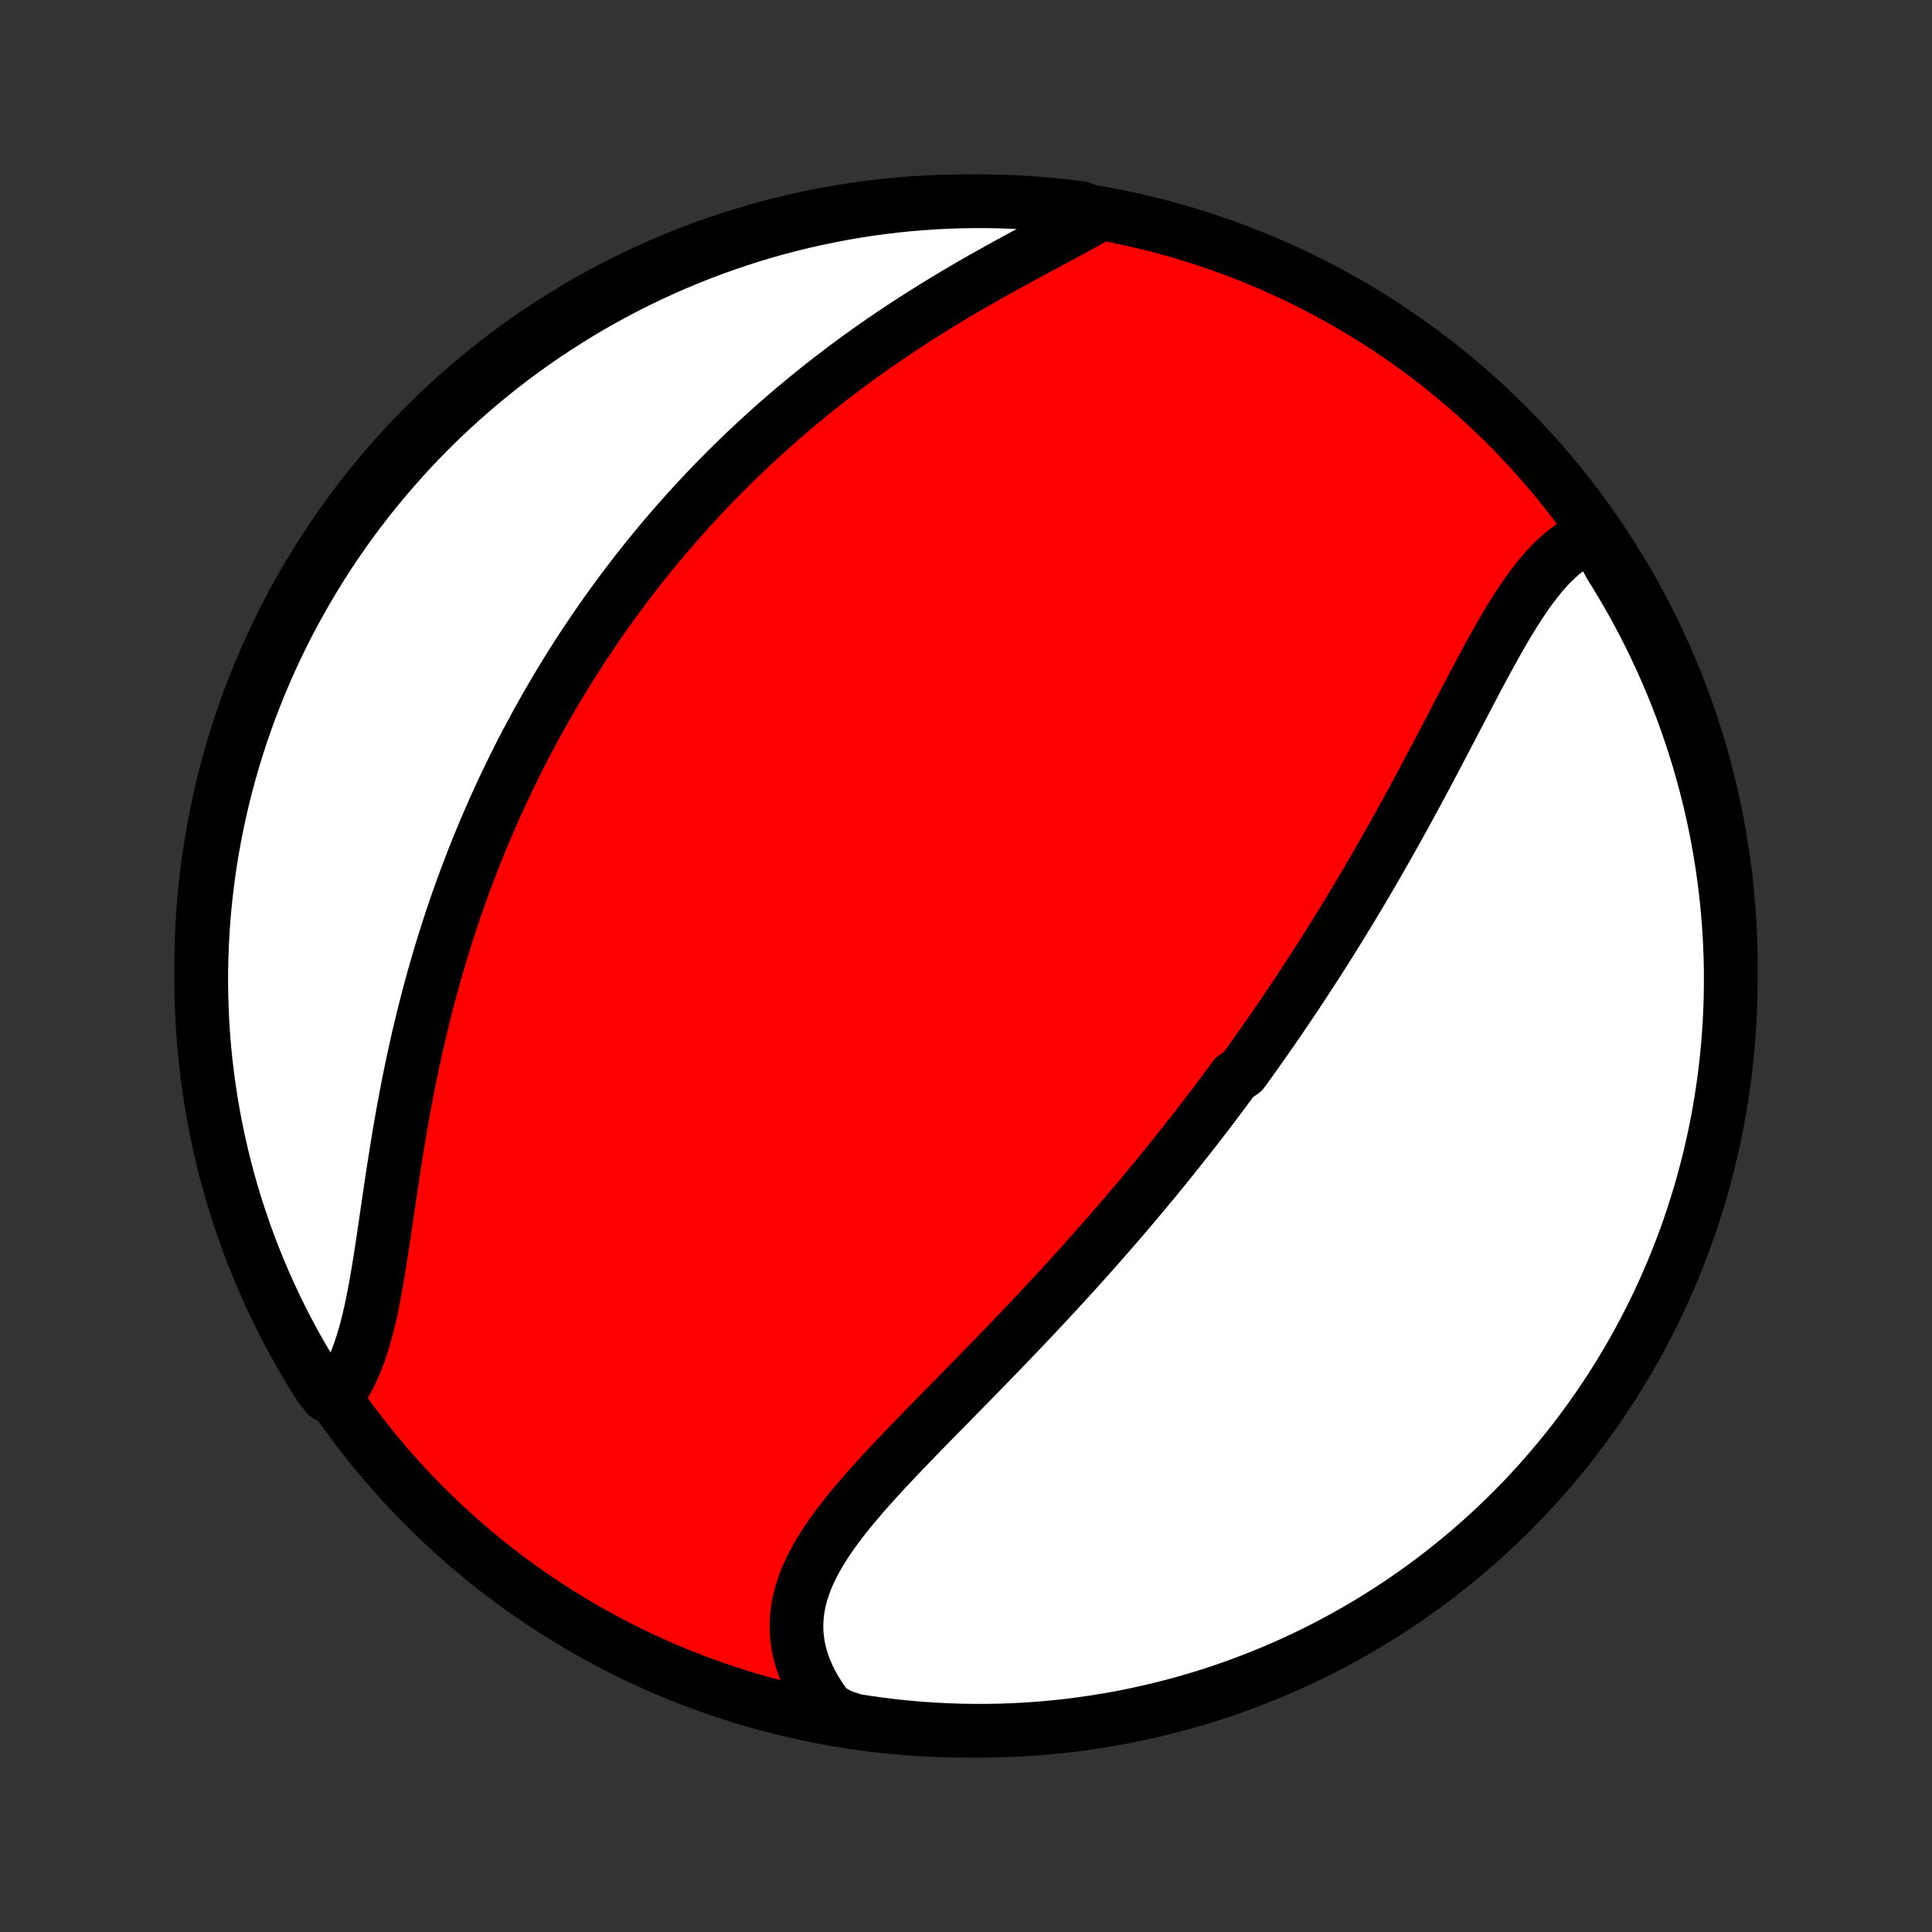 <?xml version="1.0" encoding="utf-8" standalone="no"?>
<!DOCTYPE svg PUBLIC "-//W3C//DTD SVG 1.1//EN"
  "http://www.w3.org/Graphics/SVG/1.1/DTD/svg11.dtd">
<!-- Created with matplotlib (http://matplotlib.org/) -->
<svg height="72pt" version="1.1" viewBox="0 0 72 72" width="72pt" xmlns="http://www.w3.org/2000/svg" xmlns:xlink="http://www.w3.org/1999/xlink">
 <rect x="0" y="0" width="72" height="72" fill="#333333" stroke="none"/>
 <defs>
  <style type="text/css">
*{stroke-linecap:butt;stroke-linejoin:round;}
  </style>
 </defs>
 <g id="figure_1">
  <g id="patch_1">
   <path d="
M0 72
L72 72
L72 0
L0 0
z
" style="fill:none;"/>
  </g>
  <g id="axes_1">
   <g id="PatchCollection_1">
    <defs>
     <path d="
M36 -7.5
C43.558 -7.5 50.808 -10.503 56.153 -15.848
C61.497 -21.192 64.5 -28.442 64.5 -36
C64.5 -43.558 61.497 -50.808 56.153 -56.153
C50.808 -61.497 43.558 -64.5 36 -64.5
C28.442 -64.5 21.192 -61.497 15.848 -56.153
C10.503 -50.808 7.5 -43.558 7.5 -36
C7.5 -28.442 10.503 -21.192 15.848 -15.848
C21.192 -10.503 28.442 -7.5 36 -7.5
z
" id="C0_0_a811fe30f3"/>
     <path d="
M59.406 -52.07
L59.184 -51.982
L58.968 -51.878
L58.758 -51.76
L58.555 -51.629
L58.357 -51.484
L58.165 -51.326
L57.978 -51.157
L57.795 -50.977
L57.618 -50.787
L57.444 -50.588
L57.274 -50.38
L57.108 -50.163
L56.944 -49.94
L56.784 -49.709
L56.626 -49.473
L56.47 -49.231
L56.316 -48.984
L56.164 -48.733
L56.014 -48.477
L55.865 -48.218
L55.717 -47.956
L55.57 -47.692
L55.424 -47.425
L55.278 -47.156
L55.134 -46.886
L54.989 -46.614
L54.845 -46.341
L54.702 -46.068
L54.558 -45.794
L54.415 -45.52
L54.272 -45.246
L54.129 -44.972
L53.986 -44.698
L53.843 -44.425
L53.7 -44.152
L53.557 -43.88
L53.414 -43.608
L53.271 -43.338
L53.128 -43.069
L52.985 -42.801
L52.841 -42.534
L52.698 -42.268
L52.554 -42.003
L52.41 -41.74
L52.266 -41.478
L52.122 -41.217
L51.978 -40.958
L51.833 -40.701
L51.688 -40.444
L51.544 -40.19
L51.399 -39.936
L51.254 -39.684
L51.108 -39.434
L50.963 -39.185
L50.817 -38.938
L50.672 -38.691
L50.526 -38.447
L50.379 -38.204
L50.233 -37.962
L50.086 -37.721
L49.94 -37.482
L49.792 -37.244
L49.645 -37.008
L49.498 -36.772
L49.35 -36.538
L49.202 -36.305
L49.053 -36.074
L48.904 -35.843
L48.755 -35.614
L48.606 -35.385
L48.456 -35.158
L48.306 -34.931
L48.156 -34.706
L48.005 -34.481
L47.853 -34.258
L47.702 -34.035
L47.549 -33.813
L47.397 -33.592
L47.243 -33.371
L47.09 -33.152
L46.935 -32.933
L46.781 -32.714
L46.625 -32.496
L46.469 -32.279
L46.312 -32.062
L45.997 -31.846
L45.838 -31.63
L45.678 -31.415
L45.518 -31.2
L45.357 -30.985
L45.195 -30.771
L45.032 -30.557
L44.868 -30.343
L44.704 -30.129
L44.538 -29.916
L44.371 -29.702
L44.204 -29.489
L44.035 -29.276
L43.866 -29.063
L43.695 -28.85
L43.523 -28.636
L43.35 -28.423
L43.176 -28.21
L43.001 -27.996
L42.824 -27.783
L42.647 -27.569
L42.467 -27.355
L42.287 -27.141
L42.105 -26.926
L41.922 -26.711
L41.738 -26.496
L41.552 -26.281
L41.364 -26.065
L41.175 -25.849
L40.985 -25.632
L40.793 -25.415
L40.6 -25.198
L40.405 -24.98
L40.208 -24.761
L40.01 -24.542
L39.811 -24.323
L39.609 -24.103
L39.407 -23.883
L39.202 -23.662
L38.996 -23.44
L38.789 -23.218
L38.58 -22.995
L38.369 -22.772
L38.157 -22.548
L37.943 -22.324
L37.727 -22.099
L37.511 -21.873
L37.293 -21.647
L37.073 -21.42
L36.853 -21.193
L36.631 -20.965
L36.408 -20.737
L36.184 -20.508
L35.959 -20.278
L35.733 -20.048
L35.507 -19.818
L35.28 -19.587
L35.052 -19.355
L34.825 -19.124
L34.597 -18.891
L34.37 -18.659
L34.143 -18.425
L33.917 -18.192
L33.692 -17.957
L33.468 -17.723
L33.246 -17.488
L33.025 -17.253
L32.807 -17.017
L32.592 -16.781
L32.38 -16.544
L32.171 -16.307
L31.967 -16.069
L31.767 -15.831
L31.572 -15.592
L31.383 -15.353
L31.201 -15.113
L31.025 -14.872
L30.858 -14.63
L30.698 -14.387
L30.547 -14.144
L30.407 -13.899
L30.276 -13.653
L30.157 -13.407
L30.049 -13.159
L29.955 -12.909
L29.873 -12.659
L29.805 -12.407
L29.751 -12.154
L29.712 -11.9
L29.689 -11.644
L29.681 -11.387
L29.69 -11.13
L29.715 -10.871
L29.757 -10.612
L29.815 -10.352
L29.891 -10.093
L29.983 -9.833
L30.092 -9.574
L30.217 -9.315
L30.359 -9.058
L30.517 -8.802
L30.691 -8.548
L30.881 -8.296
L31.356 -8.046
L31.848 -7.881
L32.34 -7.804
L32.834 -7.736
L33.329 -7.676
L33.825 -7.625
L34.321 -7.583
L34.818 -7.55
L35.315 -7.525
L35.812 -7.508
L36.31 -7.501
L36.807 -7.502
L37.304 -7.511
L37.801 -7.53
L38.297 -7.557
L38.792 -7.593
L39.287 -7.637
L39.78 -7.69
L40.273 -7.752
L40.764 -7.822
L41.254 -7.901
L41.742 -7.988
L42.228 -8.084
L42.712 -8.189
L43.195 -8.302
L43.675 -8.423
L44.153 -8.553
L44.628 -8.691
L45.101 -8.837
L45.571 -8.992
L46.038 -9.155
L46.502 -9.326
L46.963 -9.506
L47.42 -9.693
L47.874 -9.888
L48.325 -10.091
L48.771 -10.303
L49.214 -10.522
L49.653 -10.748
L50.087 -10.983
L50.517 -11.225
L50.943 -11.475
L51.364 -11.732
L51.781 -11.996
L52.193 -12.268
L52.6 -12.547
L53.001 -12.833
L53.398 -13.126
L53.789 -13.427
L54.175 -13.734
L54.556 -14.047
L54.93 -14.368
L55.299 -14.695
L55.662 -15.029
L56.019 -15.369
L56.37 -15.715
L56.715 -16.068
L57.054 -16.426
L57.386 -16.791
L57.711 -17.161
L58.03 -17.537
L58.342 -17.919
L58.648 -18.306
L58.946 -18.699
L59.238 -19.097
L59.522 -19.5
L59.799 -19.908
L60.069 -20.321
L60.332 -20.738
L60.587 -21.161
L60.835 -21.588
L61.075 -22.019
L61.308 -22.455
L61.533 -22.894
L61.75 -23.338
L61.959 -23.785
L62.16 -24.237
L62.354 -24.692
L62.539 -25.15
L62.717 -25.611
L62.886 -26.076
L63.047 -26.544
L63.199 -27.015
L63.344 -27.488
L63.48 -27.964
L63.607 -28.442
L63.727 -28.923
L63.838 -29.406
L63.94 -29.891
L64.034 -30.378
L64.119 -30.866
L64.196 -31.356
L64.264 -31.848
L64.324 -32.34
L64.375 -32.834
L64.417 -33.329
L64.451 -33.825
L64.475 -34.321
L64.492 -34.818
L64.499 -35.315
L64.498 -35.812
L64.489 -36.31
L64.47 -36.807
L64.443 -37.304
L64.407 -37.801
L64.363 -38.297
L64.31 -38.792
L64.248 -39.287
L64.178 -39.78
L64.099 -40.273
L64.012 -40.764
L63.916 -41.254
L63.811 -41.742
L63.698 -42.228
L63.577 -42.712
L63.447 -43.195
L63.309 -43.675
L63.163 -44.153
L63.008 -44.628
L62.845 -45.101
L62.674 -45.571
L62.495 -46.038
L62.307 -46.502
L62.112 -46.963
L61.908 -47.42
L61.697 -47.874
L61.478 -48.325
L61.252 -48.771
L61.017 -49.214
L60.775 -49.653
L60.525 -50.087
L60.268 -50.517
L60.004 -50.943
z
" id="C0_1_03185ad623"/>
     <path d="
M40.871 -63.953
L40.588 -63.793
L40.298 -63.632
L40.003 -63.47
L39.703 -63.307
L39.399 -63.144
L39.092 -62.979
L38.782 -62.813
L38.47 -62.645
L38.157 -62.475
L37.842 -62.304
L37.526 -62.132
L37.211 -61.957
L36.895 -61.781
L36.58 -61.603
L36.265 -61.423
L35.952 -61.241
L35.64 -61.057
L35.33 -60.872
L35.021 -60.684
L34.715 -60.495
L34.41 -60.305
L34.108 -60.112
L33.809 -59.919
L33.512 -59.723
L33.218 -59.526
L32.927 -59.328
L32.638 -59.128
L32.353 -58.927
L32.07 -58.724
L31.791 -58.521
L31.515 -58.316
L31.242 -58.11
L30.972 -57.903
L30.705 -57.695
L30.441 -57.486
L30.181 -57.276
L29.924 -57.065
L29.669 -56.853
L29.418 -56.641
L29.17 -56.427
L28.925 -56.213
L28.683 -55.998
L28.445 -55.782
L28.209 -55.566
L27.976 -55.349
L27.746 -55.131
L27.518 -54.913
L27.294 -54.694
L27.072 -54.474
L26.854 -54.254
L26.637 -54.033
L26.424 -53.811
L26.213 -53.589
L26.004 -53.366
L25.799 -53.143
L25.595 -52.919
L25.394 -52.694
L25.195 -52.469
L24.999 -52.243
L24.805 -52.016
L24.613 -51.789
L24.424 -51.561
L24.236 -51.332
L24.051 -51.102
L23.868 -50.872
L23.687 -50.641
L23.508 -50.409
L23.33 -50.176
L23.155 -49.943
L22.982 -49.709
L22.81 -49.473
L22.64 -49.237
L22.473 -49
L22.306 -48.761
L22.142 -48.522
L21.979 -48.282
L21.818 -48.04
L21.659 -47.798
L21.501 -47.554
L21.345 -47.309
L21.19 -47.063
L21.037 -46.815
L20.886 -46.566
L20.736 -46.316
L20.587 -46.064
L20.44 -45.811
L20.295 -45.557
L20.151 -45.301
L20.008 -45.043
L19.867 -44.784
L19.727 -44.523
L19.588 -44.26
L19.451 -43.996
L19.316 -43.729
L19.181 -43.461
L19.049 -43.191
L18.917 -42.919
L18.787 -42.646
L18.658 -42.37
L18.531 -42.092
L18.405 -41.812
L18.281 -41.53
L18.158 -41.245
L18.036 -40.959
L17.916 -40.67
L17.797 -40.379
L17.68 -40.085
L17.564 -39.789
L17.45 -39.491
L17.337 -39.19
L17.226 -38.887
L17.116 -38.581
L17.008 -38.273
L16.902 -37.962
L16.797 -37.649
L16.694 -37.333
L16.592 -37.014
L16.492 -36.693
L16.394 -36.37
L16.298 -36.043
L16.204 -35.715
L16.111 -35.383
L16.02 -35.049
L15.931 -34.713
L15.844 -34.374
L15.759 -34.033
L15.676 -33.689
L15.594 -33.343
L15.515 -32.995
L15.438 -32.644
L15.362 -32.292
L15.289 -31.938
L15.217 -31.582
L15.148 -31.224
L15.08 -30.864
L15.014 -30.504
L14.95 -30.142
L14.887 -29.779
L14.827 -29.416
L14.768 -29.051
L14.71 -28.687
L14.653 -28.323
L14.598 -27.958
L14.544 -27.595
L14.491 -27.232
L14.438 -26.871
L14.385 -26.511
L14.333 -26.154
L14.28 -25.799
L14.227 -25.447
L14.173 -25.098
L14.118 -24.753
L14.061 -24.413
L14.003 -24.078
L13.941 -23.747
L13.877 -23.423
L13.809 -23.106
L13.738 -22.795
L13.662 -22.492
L13.581 -22.198
L13.495 -21.912
L13.403 -21.635
L13.305 -21.368
L13.2 -21.111
L13.088 -20.865
L12.969 -20.63
L12.843 -20.406
L12.708 -20.194
L12.188 -19.995
L11.919 -20.339
L11.656 -20.757
L11.402 -21.18
L11.154 -21.607
L10.914 -22.038
L10.682 -22.474
L10.457 -22.914
L10.241 -23.358
L10.032 -23.806
L9.831 -24.257
L9.638 -24.712
L9.453 -25.17
L9.276 -25.632
L9.107 -26.097
L8.947 -26.565
L8.794 -27.036
L8.65 -27.509
L8.514 -27.985
L8.387 -28.464
L8.268 -28.945
L8.158 -29.428
L8.056 -29.913
L7.962 -30.4
L7.877 -30.888
L7.801 -31.378
L7.733 -31.87
L7.674 -32.362
L7.623 -32.856
L7.581 -33.351
L7.548 -33.847
L7.524 -34.343
L7.508 -34.84
L7.5 -35.337
L7.502 -35.834
L7.512 -36.332
L7.531 -36.829
L7.558 -37.326
L7.595 -37.823
L7.639 -38.319
L7.693 -38.814
L7.755 -39.309
L7.825 -39.803
L7.905 -40.295
L7.993 -40.786
L8.089 -41.276
L8.194 -41.764
L8.307 -42.25
L8.429 -42.734
L8.559 -43.216
L8.697 -43.696
L8.844 -44.174
L8.999 -44.649
L9.163 -45.122
L9.334 -45.592
L9.514 -46.059
L9.701 -46.523
L9.897 -46.983
L10.101 -47.441
L10.312 -47.894
L10.532 -48.345
L10.759 -48.791
L10.993 -49.234
L11.236 -49.672
L11.486 -50.106
L11.743 -50.536
L12.008 -50.962
L12.28 -51.383
L12.56 -51.8
L12.846 -52.211
L13.14 -52.618
L13.44 -53.019
L13.748 -53.416
L14.062 -53.807
L14.383 -54.192
L14.71 -54.572
L15.044 -54.947
L15.384 -55.316
L15.731 -55.678
L16.084 -56.035
L16.442 -56.386
L16.807 -56.73
L17.178 -57.069
L17.554 -57.4
L17.936 -57.725
L18.323 -58.044
L18.716 -58.356
L19.114 -58.661
L19.518 -58.959
L19.926 -59.251
L20.339 -59.535
L20.757 -59.812
L21.18 -60.081
L21.607 -60.344
L22.038 -60.599
L22.474 -60.846
L22.914 -61.086
L23.358 -61.318
L23.806 -61.543
L24.257 -61.759
L24.712 -61.968
L25.17 -62.169
L25.632 -62.362
L26.097 -62.547
L26.565 -62.724
L27.036 -62.893
L27.509 -63.053
L27.985 -63.206
L28.464 -63.35
L28.945 -63.486
L29.428 -63.613
L29.913 -63.732
L30.4 -63.842
L30.888 -63.944
L31.378 -64.038
L31.87 -64.123
L32.362 -64.199
L32.856 -64.267
L33.351 -64.326
L33.847 -64.377
L34.343 -64.418
L34.84 -64.452
L35.337 -64.476
L35.834 -64.492
L36.332 -64.499
L36.829 -64.498
L37.326 -64.488
L37.823 -64.469
L38.319 -64.442
L38.814 -64.406
L39.309 -64.361
L39.803 -64.307
L40.295 -64.245
z
" id="C0_2_61c6de9bbb"/>
    </defs>
    <g clip-path="url(#p1bffca34e9)">
     <use style="fill:#ff0000;stroke:#000000;stroke-width:2.0;" x="0.0" xlink:href="#C0_0_a811fe30f3" y="72.0"/>
    </g>
    <g clip-path="url(#p1bffca34e9)">
     <use style="fill:#ffffff;stroke:#000000;stroke-width:2.0;" x="0.0" xlink:href="#C0_1_03185ad623" y="72.0"/>
    </g>
    <g clip-path="url(#p1bffca34e9)">
     <use style="fill:#ffffff;stroke:#000000;stroke-width:2.0;" x="0.0" xlink:href="#C0_2_61c6de9bbb" y="72.0"/>
    </g>
   </g>
  </g>
 </g>
 <defs>
  <clipPath id="p1bffca34e9">
   <rect height="72.0" width="72.0" x="0.0" y="0.0"/>
  </clipPath>
 </defs>
</svg>
